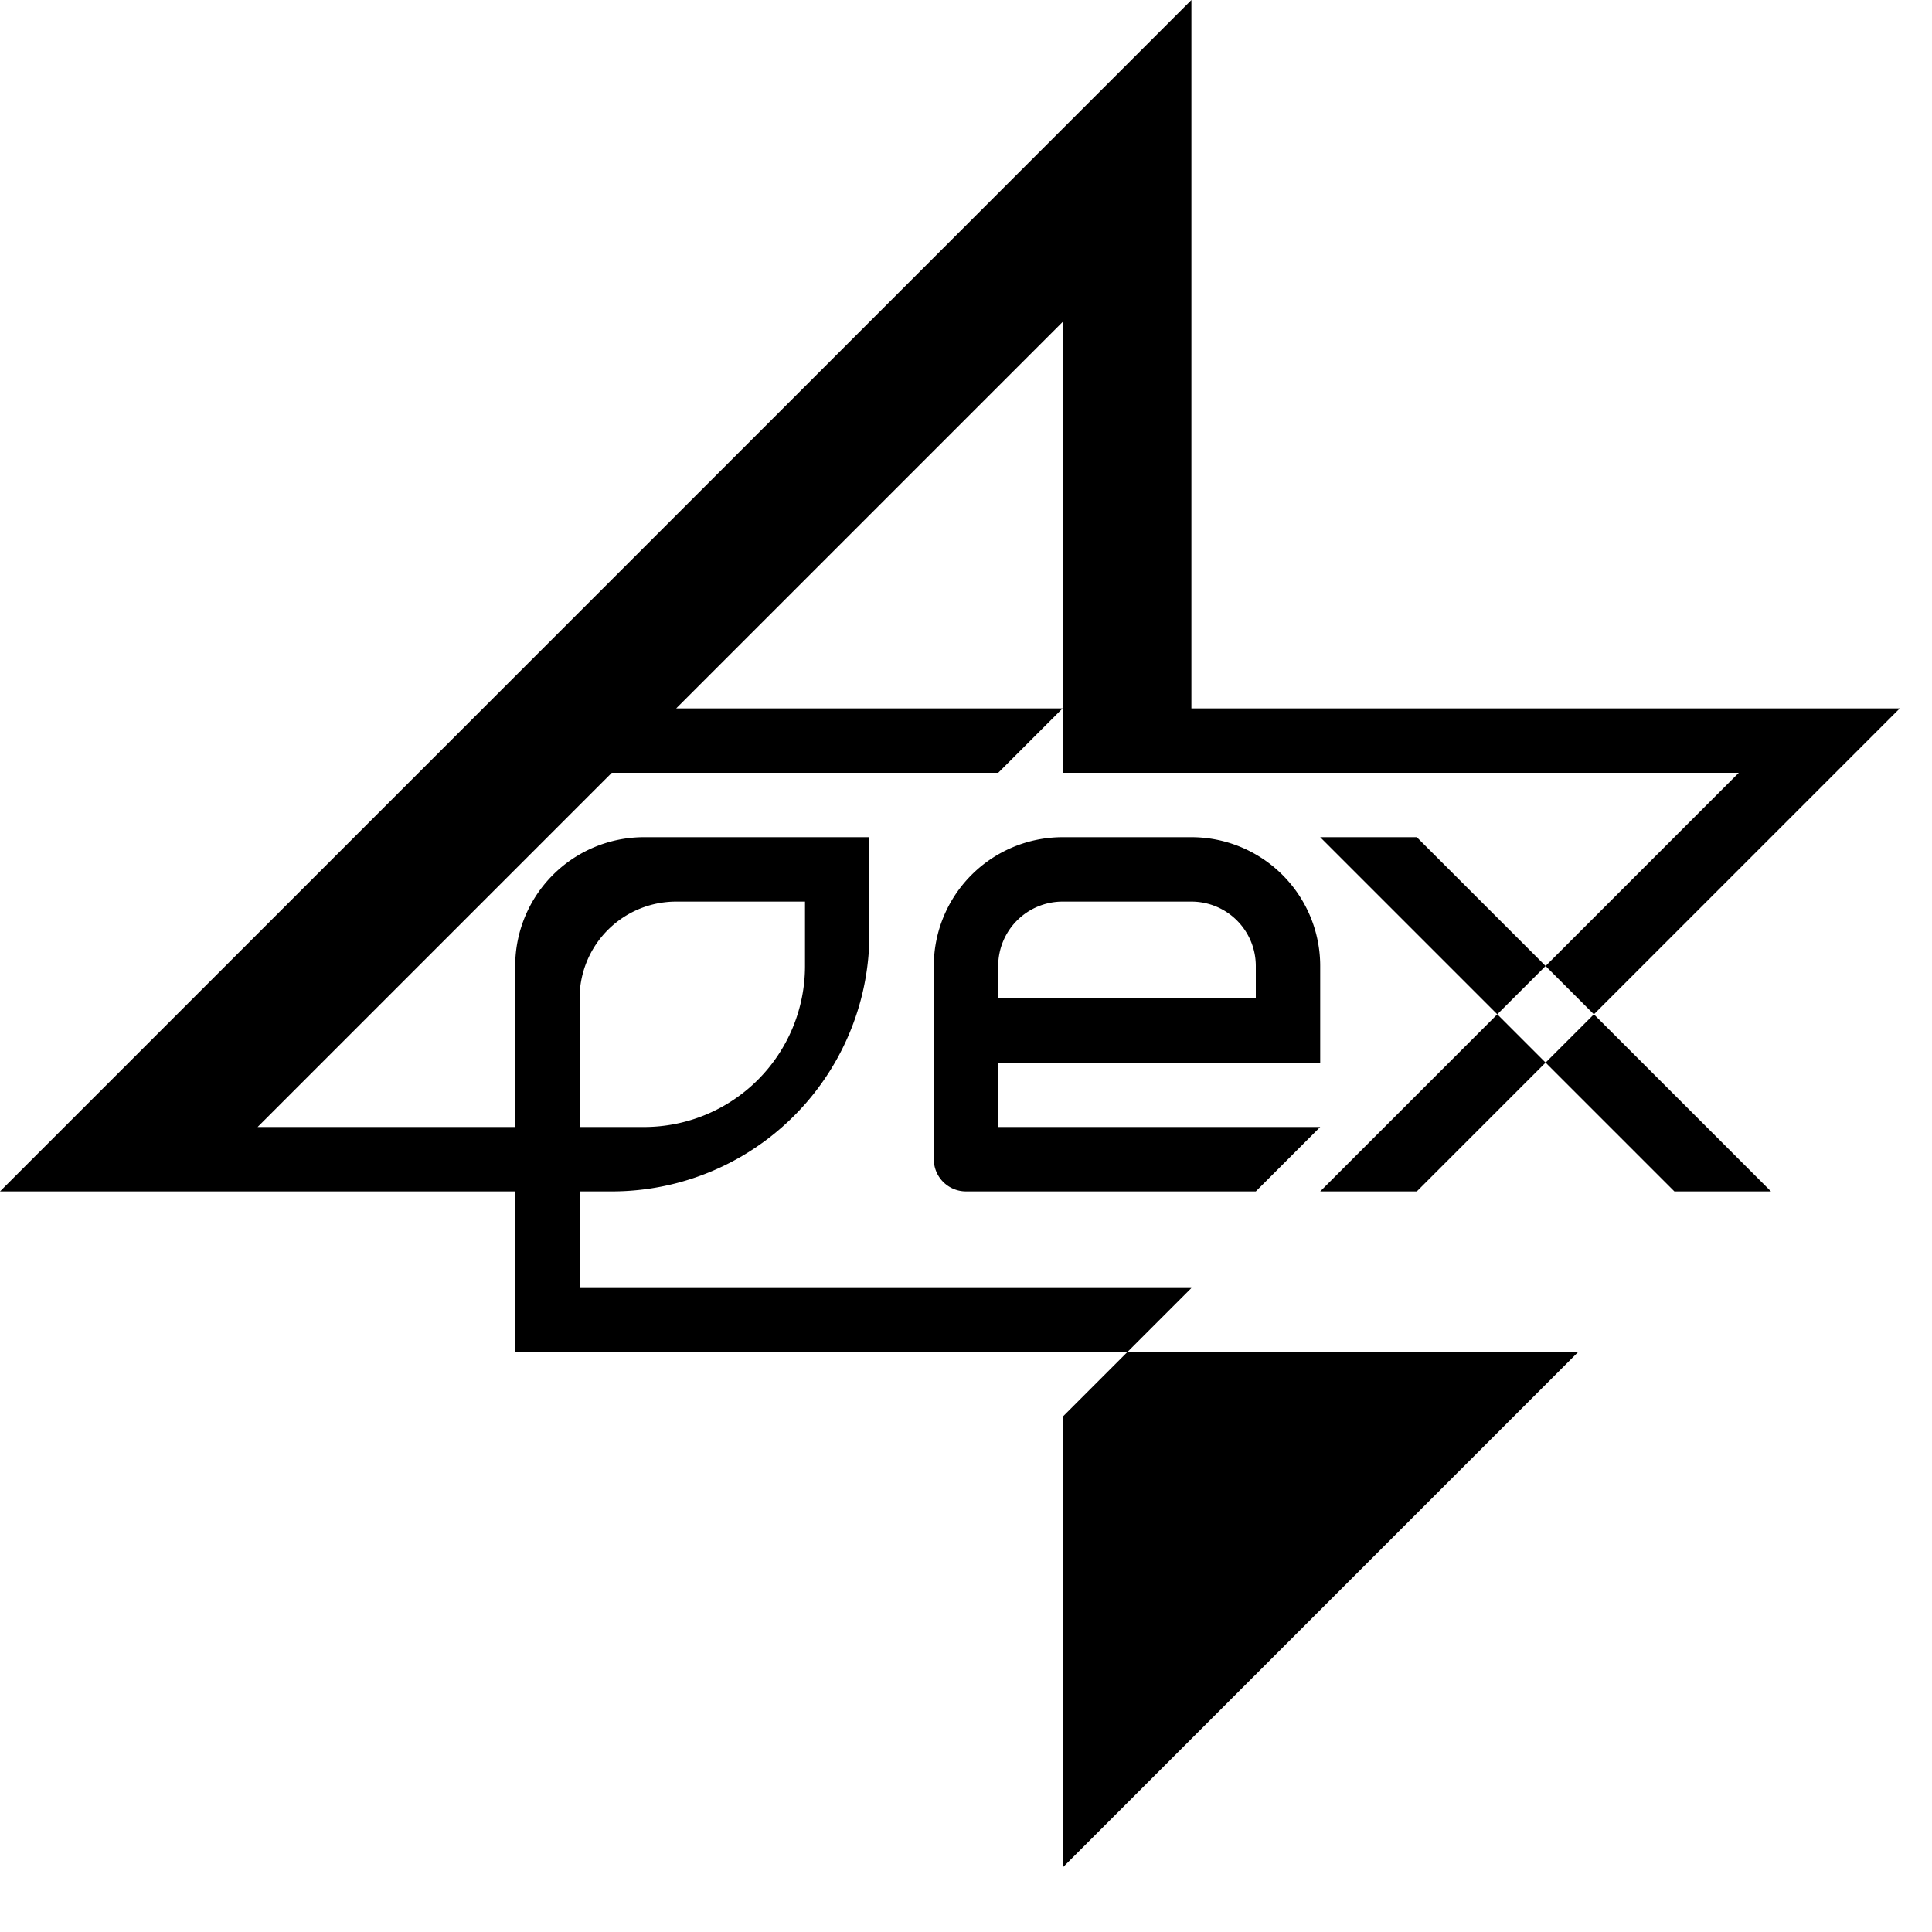 <?xml version="1.0"?>
<svg width="300" height="300" xmlns="http://www.w3.org/2000/svg">
	<!-- Golden ratio: 2 / (1 + sqrt(5)) * 300 ~= 185, so we put the main visual crossing at 185,185 -->
	<!-- For simplicity, diagonal lines have coordinates shifted by 1.5 times the thickness rather than sqrt(2), so diagonal lines will be slightly thicker. -->

	<path d="
		M185,0 l-185,185 h95 a40,40,0,0,0,40,-40 v-15 h-35 a20,20,0,0,0,-20,20 v60 h165 l-80,80 v-70 l20,-20 h-95 v-45 a15,15,0,0,1,15,-15 h20 v10 a25,25,0,0,1,-25,25 h-60 l55,-55 h60 l10,-10 h-60 l60,-60 v70 h105 l-65,65 h15 l75,-75 h-110
		M145,180 a5,5,0,0,0,5,5 h45 l10,-10 h-50 v-10 h50 v-15 a20,20,0,0,0,-20,-20 h-20 a20,20,0,0,0,-20,20
		M155,155 v-5 a10,10,0,0,1,10,-10 h20 a10,10,0,0,1,10,10 v5
		M205,130 h15 l55,55 h-15" />
</svg>